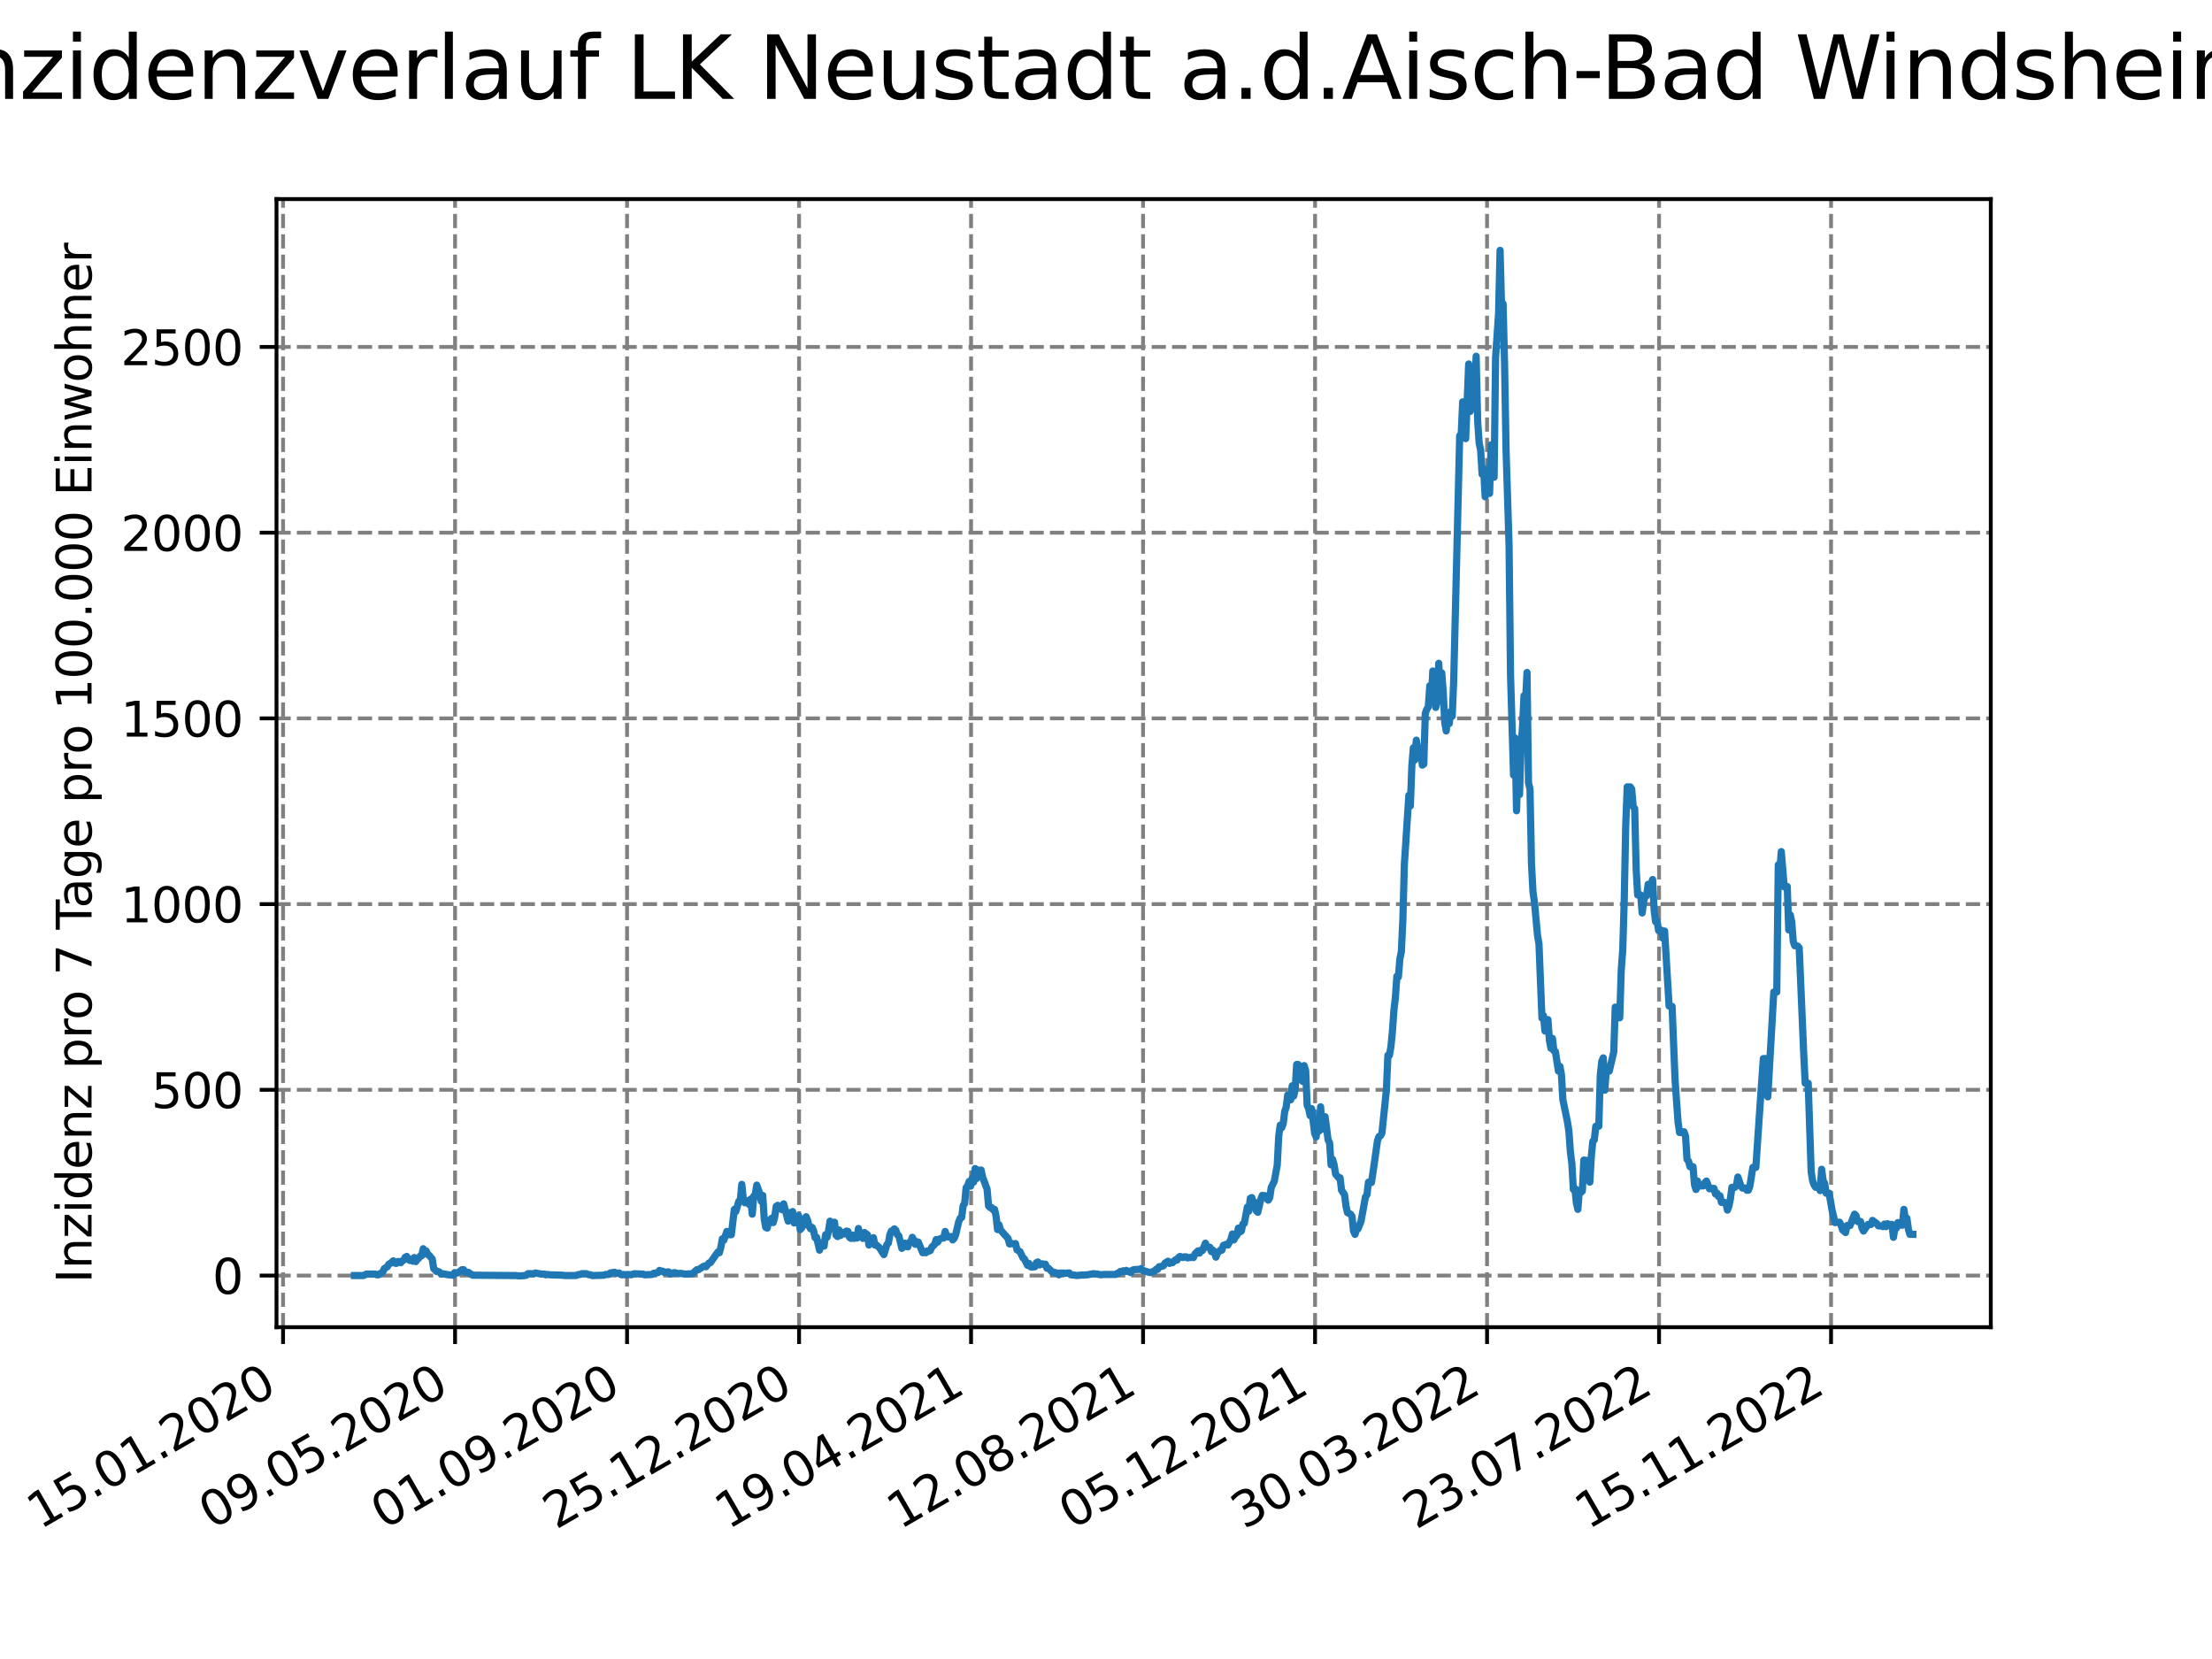 <?xml version="1.0" encoding="utf-8" standalone="no"?>
<!DOCTYPE svg PUBLIC "-//W3C//DTD SVG 1.1//EN"
  "http://www.w3.org/Graphics/SVG/1.1/DTD/svg11.dtd">
<svg xmlns:xlink="http://www.w3.org/1999/xlink" width="460.8pt" height="345.6pt" viewBox="0 0 460.8 345.6" xmlns="http://www.w3.org/2000/svg" version="1.1">
 <defs>
  <style type="text/css">*{stroke-linejoin: round; stroke-linecap: butt}</style>
 </defs>
 <g id="figure_1">
  <g id="patch_1">
   <path d="M 0 345.6 
L 460.8 345.6 
L 460.8 0 
L 0 0 
z
" style="fill: #ffffff"/>
  </g>
  <g id="axes_1">
   <g id="patch_2">
    <path d="M 57.6 276.48 
L 414.72 276.48 
L 414.72 41.472 
L 57.6 41.472 
z
" style="fill: #ffffff"/>
   </g>
   <g id="matplotlib.axis_1">
    <g id="xtick_1">
     <g id="line2d_1">
      <path d="M 58.968 276.48 
L 58.968 41.472 
" clip-path="url(#p2ddaad360a)" style="fill: none; stroke-dasharray: 2.96,1.28; stroke-dashoffset: 0; stroke: #808080; stroke-width: 0.8"/>
     </g>
     <g id="line2d_2">
      <defs>
       <path id="m6d91e52dfb" d="M 0 0 
L 0 3.5 
" style="stroke: #000000; stroke-width: 0.8"/>
      </defs>
      <g>
       <use xlink:href="#m6d91e52dfb" x="58.968" y="276.48" style="stroke: #000000; stroke-width: 0.8"/>
      </g>
     </g>
     <g id="text_1">
      <!-- 15.01.2020 -->
      <g transform="translate(8.343 318.689) rotate(-30) scale(0.1 -0.1)">
       <defs>
        <path id="DejaVuSans-31" d="M 794 531 
L 1825 531 
L 1825 4091 
L 703 3866 
L 703 4441 
L 1819 4666 
L 2450 4666 
L 2450 531 
L 3481 531 
L 3481 0 
L 794 0 
L 794 531 
z
" transform="scale(0.016)"/>
        <path id="DejaVuSans-35" d="M 691 4666 
L 3169 4666 
L 3169 4134 
L 1269 4134 
L 1269 2991 
Q 1406 3038 1543 3061 
Q 1681 3084 1819 3084 
Q 2600 3084 3056 2656 
Q 3513 2228 3513 1497 
Q 3513 744 3044 326 
Q 2575 -91 1722 -91 
Q 1428 -91 1123 -41 
Q 819 9 494 109 
L 494 744 
Q 775 591 1075 516 
Q 1375 441 1709 441 
Q 2250 441 2565 725 
Q 2881 1009 2881 1497 
Q 2881 1984 2565 2268 
Q 2250 2553 1709 2553 
Q 1456 2553 1204 2497 
Q 953 2441 691 2322 
L 691 4666 
z
" transform="scale(0.016)"/>
        <path id="DejaVuSans-2e" d="M 684 794 
L 1344 794 
L 1344 0 
L 684 0 
L 684 794 
z
" transform="scale(0.016)"/>
        <path id="DejaVuSans-30" d="M 2034 4250 
Q 1547 4250 1301 3770 
Q 1056 3291 1056 2328 
Q 1056 1369 1301 889 
Q 1547 409 2034 409 
Q 2525 409 2770 889 
Q 3016 1369 3016 2328 
Q 3016 3291 2770 3770 
Q 2525 4250 2034 4250 
z
M 2034 4750 
Q 2819 4750 3233 4129 
Q 3647 3509 3647 2328 
Q 3647 1150 3233 529 
Q 2819 -91 2034 -91 
Q 1250 -91 836 529 
Q 422 1150 422 2328 
Q 422 3509 836 4129 
Q 1250 4750 2034 4750 
z
" transform="scale(0.016)"/>
        <path id="DejaVuSans-32" d="M 1228 531 
L 3431 531 
L 3431 0 
L 469 0 
L 469 531 
Q 828 903 1448 1529 
Q 2069 2156 2228 2338 
Q 2531 2678 2651 2914 
Q 2772 3150 2772 3378 
Q 2772 3750 2511 3984 
Q 2250 4219 1831 4219 
Q 1534 4219 1204 4116 
Q 875 4013 500 3803 
L 500 4441 
Q 881 4594 1212 4672 
Q 1544 4750 1819 4750 
Q 2544 4750 2975 4387 
Q 3406 4025 3406 3419 
Q 3406 3131 3298 2873 
Q 3191 2616 2906 2266 
Q 2828 2175 2409 1742 
Q 1991 1309 1228 531 
z
" transform="scale(0.016)"/>
       </defs>
       <use xlink:href="#DejaVuSans-31"/>
       <use xlink:href="#DejaVuSans-35" x="63.623"/>
       <use xlink:href="#DejaVuSans-2e" x="127.246"/>
       <use xlink:href="#DejaVuSans-30" x="159.033"/>
       <use xlink:href="#DejaVuSans-31" x="222.656"/>
       <use xlink:href="#DejaVuSans-2e" x="286.279"/>
       <use xlink:href="#DejaVuSans-32" x="318.066"/>
       <use xlink:href="#DejaVuSans-30" x="381.689"/>
       <use xlink:href="#DejaVuSans-32" x="445.312"/>
       <use xlink:href="#DejaVuSans-30" x="508.936"/>
      </g>
     </g>
    </g>
    <g id="xtick_2">
     <g id="line2d_3">
      <path d="M 94.799 276.48 
L 94.799 41.472 
" clip-path="url(#p2ddaad360a)" style="fill: none; stroke-dasharray: 2.96,1.28; stroke-dashoffset: 0; stroke: #808080; stroke-width: 0.8"/>
     </g>
     <g id="line2d_4">
      <g>
       <use xlink:href="#m6d91e52dfb" x="94.799" y="276.48" style="stroke: #000000; stroke-width: 0.8"/>
      </g>
     </g>
     <g id="text_2">
      <!-- 09.05.2020 -->
      <g transform="translate(44.173 318.689) rotate(-30) scale(0.1 -0.1)">
       <defs>
        <path id="DejaVuSans-39" d="M 703 97 
L 703 672 
Q 941 559 1184 500 
Q 1428 441 1663 441 
Q 2288 441 2617 861 
Q 2947 1281 2994 2138 
Q 2813 1869 2534 1725 
Q 2256 1581 1919 1581 
Q 1219 1581 811 2004 
Q 403 2428 403 3163 
Q 403 3881 828 4315 
Q 1253 4750 1959 4750 
Q 2769 4750 3195 4129 
Q 3622 3509 3622 2328 
Q 3622 1225 3098 567 
Q 2575 -91 1691 -91 
Q 1453 -91 1209 -44 
Q 966 3 703 97 
z
M 1959 2075 
Q 2384 2075 2632 2365 
Q 2881 2656 2881 3163 
Q 2881 3666 2632 3958 
Q 2384 4250 1959 4250 
Q 1534 4250 1286 3958 
Q 1038 3666 1038 3163 
Q 1038 2656 1286 2365 
Q 1534 2075 1959 2075 
z
" transform="scale(0.016)"/>
       </defs>
       <use xlink:href="#DejaVuSans-30"/>
       <use xlink:href="#DejaVuSans-39" x="63.623"/>
       <use xlink:href="#DejaVuSans-2e" x="127.246"/>
       <use xlink:href="#DejaVuSans-30" x="159.033"/>
       <use xlink:href="#DejaVuSans-35" x="222.656"/>
       <use xlink:href="#DejaVuSans-2e" x="286.279"/>
       <use xlink:href="#DejaVuSans-32" x="318.066"/>
       <use xlink:href="#DejaVuSans-30" x="381.689"/>
       <use xlink:href="#DejaVuSans-32" x="445.312"/>
       <use xlink:href="#DejaVuSans-30" x="508.936"/>
      </g>
     </g>
    </g>
    <g id="xtick_3">
     <g id="line2d_5">
      <path d="M 130.629 276.48 
L 130.629 41.472 
" clip-path="url(#p2ddaad360a)" style="fill: none; stroke-dasharray: 2.96,1.28; stroke-dashoffset: 0; stroke: #808080; stroke-width: 0.8"/>
     </g>
     <g id="line2d_6">
      <g>
       <use xlink:href="#m6d91e52dfb" x="130.629" y="276.48" style="stroke: #000000; stroke-width: 0.8"/>
      </g>
     </g>
     <g id="text_3">
      <!-- 01.09.2020 -->
      <g transform="translate(80.004 318.689) rotate(-30) scale(0.1 -0.1)">
       <use xlink:href="#DejaVuSans-30"/>
       <use xlink:href="#DejaVuSans-31" x="63.623"/>
       <use xlink:href="#DejaVuSans-2e" x="127.246"/>
       <use xlink:href="#DejaVuSans-30" x="159.033"/>
       <use xlink:href="#DejaVuSans-39" x="222.656"/>
       <use xlink:href="#DejaVuSans-2e" x="286.279"/>
       <use xlink:href="#DejaVuSans-32" x="318.066"/>
       <use xlink:href="#DejaVuSans-30" x="381.689"/>
       <use xlink:href="#DejaVuSans-32" x="445.312"/>
       <use xlink:href="#DejaVuSans-30" x="508.936"/>
      </g>
     </g>
    </g>
    <g id="xtick_4">
     <g id="line2d_7">
      <path d="M 166.459 276.48 
L 166.459 41.472 
" clip-path="url(#p2ddaad360a)" style="fill: none; stroke-dasharray: 2.96,1.28; stroke-dashoffset: 0; stroke: #808080; stroke-width: 0.8"/>
     </g>
     <g id="line2d_8">
      <g>
       <use xlink:href="#m6d91e52dfb" x="166.459" y="276.48" style="stroke: #000000; stroke-width: 0.8"/>
      </g>
     </g>
     <g id="text_4">
      <!-- 25.12.2020 -->
      <g transform="translate(115.834 318.689) rotate(-30) scale(0.1 -0.1)">
       <use xlink:href="#DejaVuSans-32"/>
       <use xlink:href="#DejaVuSans-35" x="63.623"/>
       <use xlink:href="#DejaVuSans-2e" x="127.246"/>
       <use xlink:href="#DejaVuSans-31" x="159.033"/>
       <use xlink:href="#DejaVuSans-32" x="222.656"/>
       <use xlink:href="#DejaVuSans-2e" x="286.279"/>
       <use xlink:href="#DejaVuSans-32" x="318.066"/>
       <use xlink:href="#DejaVuSans-30" x="381.689"/>
       <use xlink:href="#DejaVuSans-32" x="445.312"/>
       <use xlink:href="#DejaVuSans-30" x="508.936"/>
      </g>
     </g>
    </g>
    <g id="xtick_5">
     <g id="line2d_9">
      <path d="M 202.29 276.48 
L 202.29 41.472 
" clip-path="url(#p2ddaad360a)" style="fill: none; stroke-dasharray: 2.96,1.28; stroke-dashoffset: 0; stroke: #808080; stroke-width: 0.8"/>
     </g>
     <g id="line2d_10">
      <g>
       <use xlink:href="#m6d91e52dfb" x="202.29" y="276.48" style="stroke: #000000; stroke-width: 0.8"/>
      </g>
     </g>
     <g id="text_5">
      <!-- 19.04.2021 -->
      <g transform="translate(151.665 318.689) rotate(-30) scale(0.1 -0.1)">
       <defs>
        <path id="DejaVuSans-34" d="M 2419 4116 
L 825 1625 
L 2419 1625 
L 2419 4116 
z
M 2253 4666 
L 3047 4666 
L 3047 1625 
L 3713 1625 
L 3713 1100 
L 3047 1100 
L 3047 0 
L 2419 0 
L 2419 1100 
L 313 1100 
L 313 1709 
L 2253 4666 
z
" transform="scale(0.016)"/>
       </defs>
       <use xlink:href="#DejaVuSans-31"/>
       <use xlink:href="#DejaVuSans-39" x="63.623"/>
       <use xlink:href="#DejaVuSans-2e" x="127.246"/>
       <use xlink:href="#DejaVuSans-30" x="159.033"/>
       <use xlink:href="#DejaVuSans-34" x="222.656"/>
       <use xlink:href="#DejaVuSans-2e" x="286.279"/>
       <use xlink:href="#DejaVuSans-32" x="318.066"/>
       <use xlink:href="#DejaVuSans-30" x="381.689"/>
       <use xlink:href="#DejaVuSans-32" x="445.312"/>
       <use xlink:href="#DejaVuSans-31" x="508.936"/>
      </g>
     </g>
    </g>
    <g id="xtick_6">
     <g id="line2d_11">
      <path d="M 238.12 276.48 
L 238.12 41.472 
" clip-path="url(#p2ddaad360a)" style="fill: none; stroke-dasharray: 2.96,1.28; stroke-dashoffset: 0; stroke: #808080; stroke-width: 0.8"/>
     </g>
     <g id="line2d_12">
      <g>
       <use xlink:href="#m6d91e52dfb" x="238.12" y="276.48" style="stroke: #000000; stroke-width: 0.8"/>
      </g>
     </g>
     <g id="text_6">
      <!-- 12.08.2021 -->
      <g transform="translate(187.495 318.689) rotate(-30) scale(0.1 -0.1)">
       <defs>
        <path id="DejaVuSans-38" d="M 2034 2216 
Q 1584 2216 1326 1975 
Q 1069 1734 1069 1313 
Q 1069 891 1326 650 
Q 1584 409 2034 409 
Q 2484 409 2743 651 
Q 3003 894 3003 1313 
Q 3003 1734 2745 1975 
Q 2488 2216 2034 2216 
z
M 1403 2484 
Q 997 2584 770 2862 
Q 544 3141 544 3541 
Q 544 4100 942 4425 
Q 1341 4750 2034 4750 
Q 2731 4750 3128 4425 
Q 3525 4100 3525 3541 
Q 3525 3141 3298 2862 
Q 3072 2584 2669 2484 
Q 3125 2378 3379 2068 
Q 3634 1759 3634 1313 
Q 3634 634 3220 271 
Q 2806 -91 2034 -91 
Q 1263 -91 848 271 
Q 434 634 434 1313 
Q 434 1759 690 2068 
Q 947 2378 1403 2484 
z
M 1172 3481 
Q 1172 3119 1398 2916 
Q 1625 2713 2034 2713 
Q 2441 2713 2670 2916 
Q 2900 3119 2900 3481 
Q 2900 3844 2670 4047 
Q 2441 4250 2034 4250 
Q 1625 4250 1398 4047 
Q 1172 3844 1172 3481 
z
" transform="scale(0.016)"/>
       </defs>
       <use xlink:href="#DejaVuSans-31"/>
       <use xlink:href="#DejaVuSans-32" x="63.623"/>
       <use xlink:href="#DejaVuSans-2e" x="127.246"/>
       <use xlink:href="#DejaVuSans-30" x="159.033"/>
       <use xlink:href="#DejaVuSans-38" x="222.656"/>
       <use xlink:href="#DejaVuSans-2e" x="286.279"/>
       <use xlink:href="#DejaVuSans-32" x="318.066"/>
       <use xlink:href="#DejaVuSans-30" x="381.689"/>
       <use xlink:href="#DejaVuSans-32" x="445.312"/>
       <use xlink:href="#DejaVuSans-31" x="508.936"/>
      </g>
     </g>
    </g>
    <g id="xtick_7">
     <g id="line2d_13">
      <path d="M 273.951 276.48 
L 273.951 41.472 
" clip-path="url(#p2ddaad360a)" style="fill: none; stroke-dasharray: 2.96,1.28; stroke-dashoffset: 0; stroke: #808080; stroke-width: 0.8"/>
     </g>
     <g id="line2d_14">
      <g>
       <use xlink:href="#m6d91e52dfb" x="273.951" y="276.48" style="stroke: #000000; stroke-width: 0.8"/>
      </g>
     </g>
     <g id="text_7">
      <!-- 05.12.2021 -->
      <g transform="translate(223.325 318.689) rotate(-30) scale(0.1 -0.1)">
       <use xlink:href="#DejaVuSans-30"/>
       <use xlink:href="#DejaVuSans-35" x="63.623"/>
       <use xlink:href="#DejaVuSans-2e" x="127.246"/>
       <use xlink:href="#DejaVuSans-31" x="159.033"/>
       <use xlink:href="#DejaVuSans-32" x="222.656"/>
       <use xlink:href="#DejaVuSans-2e" x="286.279"/>
       <use xlink:href="#DejaVuSans-32" x="318.066"/>
       <use xlink:href="#DejaVuSans-30" x="381.689"/>
       <use xlink:href="#DejaVuSans-32" x="445.312"/>
       <use xlink:href="#DejaVuSans-31" x="508.936"/>
      </g>
     </g>
    </g>
    <g id="xtick_8">
     <g id="line2d_15">
      <path d="M 309.781 276.48 
L 309.781 41.472 
" clip-path="url(#p2ddaad360a)" style="fill: none; stroke-dasharray: 2.96,1.28; stroke-dashoffset: 0; stroke: #808080; stroke-width: 0.8"/>
     </g>
     <g id="line2d_16">
      <g>
       <use xlink:href="#m6d91e52dfb" x="309.781" y="276.48" style="stroke: #000000; stroke-width: 0.8"/>
      </g>
     </g>
     <g id="text_8">
      <!-- 30.03.2022 -->
      <g transform="translate(259.156 318.689) rotate(-30) scale(0.1 -0.1)">
       <defs>
        <path id="DejaVuSans-33" d="M 2597 2516 
Q 3050 2419 3304 2112 
Q 3559 1806 3559 1356 
Q 3559 666 3084 287 
Q 2609 -91 1734 -91 
Q 1441 -91 1130 -33 
Q 819 25 488 141 
L 488 750 
Q 750 597 1062 519 
Q 1375 441 1716 441 
Q 2309 441 2620 675 
Q 2931 909 2931 1356 
Q 2931 1769 2642 2001 
Q 2353 2234 1838 2234 
L 1294 2234 
L 1294 2753 
L 1863 2753 
Q 2328 2753 2575 2939 
Q 2822 3125 2822 3475 
Q 2822 3834 2567 4026 
Q 2313 4219 1838 4219 
Q 1578 4219 1281 4162 
Q 984 4106 628 3988 
L 628 4550 
Q 988 4650 1302 4700 
Q 1616 4750 1894 4750 
Q 2613 4750 3031 4423 
Q 3450 4097 3450 3541 
Q 3450 3153 3228 2886 
Q 3006 2619 2597 2516 
z
" transform="scale(0.016)"/>
       </defs>
       <use xlink:href="#DejaVuSans-33"/>
       <use xlink:href="#DejaVuSans-30" x="63.623"/>
       <use xlink:href="#DejaVuSans-2e" x="127.246"/>
       <use xlink:href="#DejaVuSans-30" x="159.033"/>
       <use xlink:href="#DejaVuSans-33" x="222.656"/>
       <use xlink:href="#DejaVuSans-2e" x="286.279"/>
       <use xlink:href="#DejaVuSans-32" x="318.066"/>
       <use xlink:href="#DejaVuSans-30" x="381.689"/>
       <use xlink:href="#DejaVuSans-32" x="445.312"/>
       <use xlink:href="#DejaVuSans-32" x="508.936"/>
      </g>
     </g>
    </g>
    <g id="xtick_9">
     <g id="line2d_17">
      <path d="M 345.611 276.48 
L 345.611 41.472 
" clip-path="url(#p2ddaad360a)" style="fill: none; stroke-dasharray: 2.96,1.28; stroke-dashoffset: 0; stroke: #808080; stroke-width: 0.8"/>
     </g>
     <g id="line2d_18">
      <g>
       <use xlink:href="#m6d91e52dfb" x="345.611" y="276.48" style="stroke: #000000; stroke-width: 0.8"/>
      </g>
     </g>
     <g id="text_9">
      <!-- 23.07.2022 -->
      <g transform="translate(294.986 318.689) rotate(-30) scale(0.1 -0.1)">
       <defs>
        <path id="DejaVuSans-37" d="M 525 4666 
L 3525 4666 
L 3525 4397 
L 1831 0 
L 1172 0 
L 2766 4134 
L 525 4134 
L 525 4666 
z
" transform="scale(0.016)"/>
       </defs>
       <use xlink:href="#DejaVuSans-32"/>
       <use xlink:href="#DejaVuSans-33" x="63.623"/>
       <use xlink:href="#DejaVuSans-2e" x="127.246"/>
       <use xlink:href="#DejaVuSans-30" x="159.033"/>
       <use xlink:href="#DejaVuSans-37" x="222.656"/>
       <use xlink:href="#DejaVuSans-2e" x="286.279"/>
       <use xlink:href="#DejaVuSans-32" x="318.066"/>
       <use xlink:href="#DejaVuSans-30" x="381.689"/>
       <use xlink:href="#DejaVuSans-32" x="445.312"/>
       <use xlink:href="#DejaVuSans-32" x="508.936"/>
      </g>
     </g>
    </g>
    <g id="xtick_10">
     <g id="line2d_19">
      <path d="M 381.442 276.48 
L 381.442 41.472 
" clip-path="url(#p2ddaad360a)" style="fill: none; stroke-dasharray: 2.96,1.28; stroke-dashoffset: 0; stroke: #808080; stroke-width: 0.8"/>
     </g>
     <g id="line2d_20">
      <g>
       <use xlink:href="#m6d91e52dfb" x="381.442" y="276.48" style="stroke: #000000; stroke-width: 0.8"/>
      </g>
     </g>
     <g id="text_10">
      <!-- 15.11.2022 -->
      <g transform="translate(330.817 318.689) rotate(-30) scale(0.1 -0.1)">
       <use xlink:href="#DejaVuSans-31"/>
       <use xlink:href="#DejaVuSans-35" x="63.623"/>
       <use xlink:href="#DejaVuSans-2e" x="127.246"/>
       <use xlink:href="#DejaVuSans-31" x="159.033"/>
       <use xlink:href="#DejaVuSans-31" x="222.656"/>
       <use xlink:href="#DejaVuSans-2e" x="286.279"/>
       <use xlink:href="#DejaVuSans-32" x="318.066"/>
       <use xlink:href="#DejaVuSans-30" x="381.689"/>
       <use xlink:href="#DejaVuSans-32" x="445.312"/>
       <use xlink:href="#DejaVuSans-32" x="508.936"/>
      </g>
     </g>
    </g>
   </g>
   <g id="matplotlib.axis_2">
    <g id="ytick_1">
     <g id="line2d_21">
      <path d="M 57.6 265.721 
L 414.72 265.721 
" clip-path="url(#p2ddaad360a)" style="fill: none; stroke-dasharray: 2.96,1.28; stroke-dashoffset: 0; stroke: #808080; stroke-width: 0.8"/>
     </g>
     <g id="line2d_22">
      <defs>
       <path id="m0a85ec6fc7" d="M 0 0 
L -3.5 0 
" style="stroke: #000000; stroke-width: 0.8"/>
      </defs>
      <g>
       <use xlink:href="#m0a85ec6fc7" x="57.6" y="265.721" style="stroke: #000000; stroke-width: 0.8"/>
      </g>
     </g>
     <g id="text_11">
      <!-- 0 -->
      <g transform="translate(44.237 269.52) scale(0.1 -0.1)">
       <use xlink:href="#DejaVuSans-30"/>
      </g>
     </g>
    </g>
    <g id="ytick_2">
     <g id="line2d_23">
      <path d="M 57.6 227.032 
L 414.72 227.032 
" clip-path="url(#p2ddaad360a)" style="fill: none; stroke-dasharray: 2.96,1.28; stroke-dashoffset: 0; stroke: #808080; stroke-width: 0.8"/>
     </g>
     <g id="line2d_24">
      <g>
       <use xlink:href="#m0a85ec6fc7" x="57.6" y="227.032" style="stroke: #000000; stroke-width: 0.8"/>
      </g>
     </g>
     <g id="text_12">
      <!-- 500 -->
      <g transform="translate(31.512 230.831) scale(0.1 -0.1)">
       <use xlink:href="#DejaVuSans-35"/>
       <use xlink:href="#DejaVuSans-30" x="63.623"/>
       <use xlink:href="#DejaVuSans-30" x="127.246"/>
      </g>
     </g>
    </g>
    <g id="ytick_3">
     <g id="line2d_25">
      <path d="M 57.6 188.342 
L 414.72 188.342 
" clip-path="url(#p2ddaad360a)" style="fill: none; stroke-dasharray: 2.96,1.28; stroke-dashoffset: 0; stroke: #808080; stroke-width: 0.8"/>
     </g>
     <g id="line2d_26">
      <g>
       <use xlink:href="#m0a85ec6fc7" x="57.6" y="188.342" style="stroke: #000000; stroke-width: 0.8"/>
      </g>
     </g>
     <g id="text_13">
      <!-- 1000 -->
      <g transform="translate(25.15 192.141) scale(0.1 -0.1)">
       <use xlink:href="#DejaVuSans-31"/>
       <use xlink:href="#DejaVuSans-30" x="63.623"/>
       <use xlink:href="#DejaVuSans-30" x="127.246"/>
       <use xlink:href="#DejaVuSans-30" x="190.869"/>
      </g>
     </g>
    </g>
    <g id="ytick_4">
     <g id="line2d_27">
      <path d="M 57.6 149.653 
L 414.72 149.653 
" clip-path="url(#p2ddaad360a)" style="fill: none; stroke-dasharray: 2.96,1.28; stroke-dashoffset: 0; stroke: #808080; stroke-width: 0.8"/>
     </g>
     <g id="line2d_28">
      <g>
       <use xlink:href="#m0a85ec6fc7" x="57.6" y="149.653" style="stroke: #000000; stroke-width: 0.8"/>
      </g>
     </g>
     <g id="text_14">
      <!-- 1500 -->
      <g transform="translate(25.15 153.452) scale(0.1 -0.1)">
       <use xlink:href="#DejaVuSans-31"/>
       <use xlink:href="#DejaVuSans-35" x="63.623"/>
       <use xlink:href="#DejaVuSans-30" x="127.246"/>
       <use xlink:href="#DejaVuSans-30" x="190.869"/>
      </g>
     </g>
    </g>
    <g id="ytick_5">
     <g id="line2d_29">
      <path d="M 57.6 110.963 
L 414.72 110.963 
" clip-path="url(#p2ddaad360a)" style="fill: none; stroke-dasharray: 2.96,1.28; stroke-dashoffset: 0; stroke: #808080; stroke-width: 0.8"/>
     </g>
     <g id="line2d_30">
      <g>
       <use xlink:href="#m0a85ec6fc7" x="57.6" y="110.963" style="stroke: #000000; stroke-width: 0.8"/>
      </g>
     </g>
     <g id="text_15">
      <!-- 2000 -->
      <g transform="translate(25.15 114.762) scale(0.1 -0.1)">
       <use xlink:href="#DejaVuSans-32"/>
       <use xlink:href="#DejaVuSans-30" x="63.623"/>
       <use xlink:href="#DejaVuSans-30" x="127.246"/>
       <use xlink:href="#DejaVuSans-30" x="190.869"/>
      </g>
     </g>
    </g>
    <g id="ytick_6">
     <g id="line2d_31">
      <path d="M 57.6 72.274 
L 414.72 72.274 
" clip-path="url(#p2ddaad360a)" style="fill: none; stroke-dasharray: 2.96,1.28; stroke-dashoffset: 0; stroke: #808080; stroke-width: 0.8"/>
     </g>
     <g id="line2d_32">
      <g>
       <use xlink:href="#m0a85ec6fc7" x="57.6" y="72.274" style="stroke: #000000; stroke-width: 0.8"/>
      </g>
     </g>
     <g id="text_16">
      <!-- 2500 -->
      <g transform="translate(25.15 76.073) scale(0.1 -0.1)">
       <use xlink:href="#DejaVuSans-32"/>
       <use xlink:href="#DejaVuSans-35" x="63.623"/>
       <use xlink:href="#DejaVuSans-30" x="127.246"/>
       <use xlink:href="#DejaVuSans-30" x="190.869"/>
      </g>
     </g>
    </g>
    <g id="text_17">
     <!-- Inzidenz pro 7 Tage pro 100.000 Einwohner -->
     <g transform="translate(19.07 267.301) rotate(-90) scale(0.1 -0.1)">
      <defs>
       <path id="DejaVuSans-49" d="M 628 4666 
L 1259 4666 
L 1259 0 
L 628 0 
L 628 4666 
z
" transform="scale(0.016)"/>
       <path id="DejaVuSans-6e" d="M 3513 2113 
L 3513 0 
L 2938 0 
L 2938 2094 
Q 2938 2591 2744 2837 
Q 2550 3084 2163 3084 
Q 1697 3084 1428 2787 
Q 1159 2491 1159 1978 
L 1159 0 
L 581 0 
L 581 3500 
L 1159 3500 
L 1159 2956 
Q 1366 3272 1645 3428 
Q 1925 3584 2291 3584 
Q 2894 3584 3203 3211 
Q 3513 2838 3513 2113 
z
" transform="scale(0.016)"/>
       <path id="DejaVuSans-7a" d="M 353 3500 
L 3084 3500 
L 3084 2975 
L 922 459 
L 3084 459 
L 3084 0 
L 275 0 
L 275 525 
L 2438 3041 
L 353 3041 
L 353 3500 
z
" transform="scale(0.016)"/>
       <path id="DejaVuSans-69" d="M 603 3500 
L 1178 3500 
L 1178 0 
L 603 0 
L 603 3500 
z
M 603 4863 
L 1178 4863 
L 1178 4134 
L 603 4134 
L 603 4863 
z
" transform="scale(0.016)"/>
       <path id="DejaVuSans-64" d="M 2906 2969 
L 2906 4863 
L 3481 4863 
L 3481 0 
L 2906 0 
L 2906 525 
Q 2725 213 2448 61 
Q 2172 -91 1784 -91 
Q 1150 -91 751 415 
Q 353 922 353 1747 
Q 353 2572 751 3078 
Q 1150 3584 1784 3584 
Q 2172 3584 2448 3432 
Q 2725 3281 2906 2969 
z
M 947 1747 
Q 947 1113 1208 752 
Q 1469 391 1925 391 
Q 2381 391 2643 752 
Q 2906 1113 2906 1747 
Q 2906 2381 2643 2742 
Q 2381 3103 1925 3103 
Q 1469 3103 1208 2742 
Q 947 2381 947 1747 
z
" transform="scale(0.016)"/>
       <path id="DejaVuSans-65" d="M 3597 1894 
L 3597 1613 
L 953 1613 
Q 991 1019 1311 708 
Q 1631 397 2203 397 
Q 2534 397 2845 478 
Q 3156 559 3463 722 
L 3463 178 
Q 3153 47 2828 -22 
Q 2503 -91 2169 -91 
Q 1331 -91 842 396 
Q 353 884 353 1716 
Q 353 2575 817 3079 
Q 1281 3584 2069 3584 
Q 2775 3584 3186 3129 
Q 3597 2675 3597 1894 
z
M 3022 2063 
Q 3016 2534 2758 2815 
Q 2500 3097 2075 3097 
Q 1594 3097 1305 2825 
Q 1016 2553 972 2059 
L 3022 2063 
z
" transform="scale(0.016)"/>
       <path id="DejaVuSans-20" transform="scale(0.016)"/>
       <path id="DejaVuSans-70" d="M 1159 525 
L 1159 -1331 
L 581 -1331 
L 581 3500 
L 1159 3500 
L 1159 2969 
Q 1341 3281 1617 3432 
Q 1894 3584 2278 3584 
Q 2916 3584 3314 3078 
Q 3713 2572 3713 1747 
Q 3713 922 3314 415 
Q 2916 -91 2278 -91 
Q 1894 -91 1617 61 
Q 1341 213 1159 525 
z
M 3116 1747 
Q 3116 2381 2855 2742 
Q 2594 3103 2138 3103 
Q 1681 3103 1420 2742 
Q 1159 2381 1159 1747 
Q 1159 1113 1420 752 
Q 1681 391 2138 391 
Q 2594 391 2855 752 
Q 3116 1113 3116 1747 
z
" transform="scale(0.016)"/>
       <path id="DejaVuSans-72" d="M 2631 2963 
Q 2534 3019 2420 3045 
Q 2306 3072 2169 3072 
Q 1681 3072 1420 2755 
Q 1159 2438 1159 1844 
L 1159 0 
L 581 0 
L 581 3500 
L 1159 3500 
L 1159 2956 
Q 1341 3275 1631 3429 
Q 1922 3584 2338 3584 
Q 2397 3584 2469 3576 
Q 2541 3569 2628 3553 
L 2631 2963 
z
" transform="scale(0.016)"/>
       <path id="DejaVuSans-6f" d="M 1959 3097 
Q 1497 3097 1228 2736 
Q 959 2375 959 1747 
Q 959 1119 1226 758 
Q 1494 397 1959 397 
Q 2419 397 2687 759 
Q 2956 1122 2956 1747 
Q 2956 2369 2687 2733 
Q 2419 3097 1959 3097 
z
M 1959 3584 
Q 2709 3584 3137 3096 
Q 3566 2609 3566 1747 
Q 3566 888 3137 398 
Q 2709 -91 1959 -91 
Q 1206 -91 779 398 
Q 353 888 353 1747 
Q 353 2609 779 3096 
Q 1206 3584 1959 3584 
z
" transform="scale(0.016)"/>
       <path id="DejaVuSans-54" d="M -19 4666 
L 3928 4666 
L 3928 4134 
L 2272 4134 
L 2272 0 
L 1638 0 
L 1638 4134 
L -19 4134 
L -19 4666 
z
" transform="scale(0.016)"/>
       <path id="DejaVuSans-61" d="M 2194 1759 
Q 1497 1759 1228 1600 
Q 959 1441 959 1056 
Q 959 750 1161 570 
Q 1363 391 1709 391 
Q 2188 391 2477 730 
Q 2766 1069 2766 1631 
L 2766 1759 
L 2194 1759 
z
M 3341 1997 
L 3341 0 
L 2766 0 
L 2766 531 
Q 2569 213 2275 61 
Q 1981 -91 1556 -91 
Q 1019 -91 701 211 
Q 384 513 384 1019 
Q 384 1609 779 1909 
Q 1175 2209 1959 2209 
L 2766 2209 
L 2766 2266 
Q 2766 2663 2505 2880 
Q 2244 3097 1772 3097 
Q 1472 3097 1187 3025 
Q 903 2953 641 2809 
L 641 3341 
Q 956 3463 1253 3523 
Q 1550 3584 1831 3584 
Q 2591 3584 2966 3190 
Q 3341 2797 3341 1997 
z
" transform="scale(0.016)"/>
       <path id="DejaVuSans-67" d="M 2906 1791 
Q 2906 2416 2648 2759 
Q 2391 3103 1925 3103 
Q 1463 3103 1205 2759 
Q 947 2416 947 1791 
Q 947 1169 1205 825 
Q 1463 481 1925 481 
Q 2391 481 2648 825 
Q 2906 1169 2906 1791 
z
M 3481 434 
Q 3481 -459 3084 -895 
Q 2688 -1331 1869 -1331 
Q 1566 -1331 1297 -1286 
Q 1028 -1241 775 -1147 
L 775 -588 
Q 1028 -725 1275 -790 
Q 1522 -856 1778 -856 
Q 2344 -856 2625 -561 
Q 2906 -266 2906 331 
L 2906 616 
Q 2728 306 2450 153 
Q 2172 0 1784 0 
Q 1141 0 747 490 
Q 353 981 353 1791 
Q 353 2603 747 3093 
Q 1141 3584 1784 3584 
Q 2172 3584 2450 3431 
Q 2728 3278 2906 2969 
L 2906 3500 
L 3481 3500 
L 3481 434 
z
" transform="scale(0.016)"/>
       <path id="DejaVuSans-45" d="M 628 4666 
L 3578 4666 
L 3578 4134 
L 1259 4134 
L 1259 2753 
L 3481 2753 
L 3481 2222 
L 1259 2222 
L 1259 531 
L 3634 531 
L 3634 0 
L 628 0 
L 628 4666 
z
" transform="scale(0.016)"/>
       <path id="DejaVuSans-77" d="M 269 3500 
L 844 3500 
L 1563 769 
L 2278 3500 
L 2956 3500 
L 3675 769 
L 4391 3500 
L 4966 3500 
L 4050 0 
L 3372 0 
L 2619 2869 
L 1863 0 
L 1184 0 
L 269 3500 
z
" transform="scale(0.016)"/>
       <path id="DejaVuSans-68" d="M 3513 2113 
L 3513 0 
L 2938 0 
L 2938 2094 
Q 2938 2591 2744 2837 
Q 2550 3084 2163 3084 
Q 1697 3084 1428 2787 
Q 1159 2491 1159 1978 
L 1159 0 
L 581 0 
L 581 4863 
L 1159 4863 
L 1159 2956 
Q 1366 3272 1645 3428 
Q 1925 3584 2291 3584 
Q 2894 3584 3203 3211 
Q 3513 2838 3513 2113 
z
" transform="scale(0.016)"/>
      </defs>
      <use xlink:href="#DejaVuSans-49"/>
      <use xlink:href="#DejaVuSans-6e" x="29.492"/>
      <use xlink:href="#DejaVuSans-7a" x="92.871"/>
      <use xlink:href="#DejaVuSans-69" x="145.361"/>
      <use xlink:href="#DejaVuSans-64" x="173.145"/>
      <use xlink:href="#DejaVuSans-65" x="236.621"/>
      <use xlink:href="#DejaVuSans-6e" x="298.145"/>
      <use xlink:href="#DejaVuSans-7a" x="361.523"/>
      <use xlink:href="#DejaVuSans-20" x="414.014"/>
      <use xlink:href="#DejaVuSans-70" x="445.801"/>
      <use xlink:href="#DejaVuSans-72" x="509.277"/>
      <use xlink:href="#DejaVuSans-6f" x="548.141"/>
      <use xlink:href="#DejaVuSans-20" x="609.322"/>
      <use xlink:href="#DejaVuSans-37" x="641.109"/>
      <use xlink:href="#DejaVuSans-20" x="704.732"/>
      <use xlink:href="#DejaVuSans-54" x="736.52"/>
      <use xlink:href="#DejaVuSans-61" x="781.104"/>
      <use xlink:href="#DejaVuSans-67" x="842.383"/>
      <use xlink:href="#DejaVuSans-65" x="905.859"/>
      <use xlink:href="#DejaVuSans-20" x="967.383"/>
      <use xlink:href="#DejaVuSans-70" x="999.17"/>
      <use xlink:href="#DejaVuSans-72" x="1062.646"/>
      <use xlink:href="#DejaVuSans-6f" x="1101.51"/>
      <use xlink:href="#DejaVuSans-20" x="1162.691"/>
      <use xlink:href="#DejaVuSans-31" x="1194.479"/>
      <use xlink:href="#DejaVuSans-30" x="1258.102"/>
      <use xlink:href="#DejaVuSans-30" x="1321.725"/>
      <use xlink:href="#DejaVuSans-2e" x="1385.348"/>
      <use xlink:href="#DejaVuSans-30" x="1417.135"/>
      <use xlink:href="#DejaVuSans-30" x="1480.758"/>
      <use xlink:href="#DejaVuSans-30" x="1544.381"/>
      <use xlink:href="#DejaVuSans-20" x="1608.004"/>
      <use xlink:href="#DejaVuSans-45" x="1639.791"/>
      <use xlink:href="#DejaVuSans-69" x="1702.975"/>
      <use xlink:href="#DejaVuSans-6e" x="1730.758"/>
      <use xlink:href="#DejaVuSans-77" x="1794.137"/>
      <use xlink:href="#DejaVuSans-6f" x="1875.924"/>
      <use xlink:href="#DejaVuSans-68" x="1937.105"/>
      <use xlink:href="#DejaVuSans-6e" x="2000.484"/>
      <use xlink:href="#DejaVuSans-65" x="2063.863"/>
      <use xlink:href="#DejaVuSans-72" x="2125.387"/>
     </g>
    </g>
   </g>
   <g id="line2d_33">
    <path d="M 73.833 265.721 
L 75.702 265.721 
L 76.325 265.415 
L 78.195 265.415 
L 78.506 265.568 
L 78.818 265.568 
L 79.753 264.955 
L 80.064 264.266 
L 80.687 263.883 
L 80.999 263.347 
L 81.31 263.193 
L 81.934 262.657 
L 82.245 263.117 
L 82.557 263.193 
L 82.868 262.81 
L 83.18 262.81 
L 83.491 263.04 
L 83.803 262.657 
L 84.114 262.504 
L 84.426 261.891 
L 84.738 261.738 
L 85.049 262.274 
L 85.361 262.581 
L 85.672 262.351 
L 85.984 262.734 
L 86.295 261.968 
L 86.607 262.81 
L 86.919 262.351 
L 87.23 262.121 
L 87.542 261.661 
L 87.853 261.585 
L 88.165 260.129 
L 88.476 260.819 
L 88.788 260.589 
L 89.1 261.355 
L 89.411 261.508 
L 90.034 262.274 
L 90.346 264.266 
L 90.969 264.879 
L 91.281 264.879 
L 91.592 265.032 
L 91.904 265.415 
L 92.215 265.338 
L 93.462 265.568 
L 94.396 265.645 
L 94.708 265.108 
L 95.331 265.185 
L 96.266 264.496 
L 96.577 264.496 
L 96.889 265.032 
L 97.512 265.032 
L 98.447 265.645 
L 107.482 265.721 
L 108.105 265.798 
L 109.352 265.721 
L 109.663 265.645 
L 109.975 265.338 
L 111.221 265.338 
L 111.533 265.185 
L 112.779 265.415 
L 113.402 265.415 
L 113.714 265.568 
L 114.025 265.491 
L 114.648 265.568 
L 117.141 265.645 
L 117.764 265.721 
L 119.945 265.721 
L 120.568 265.491 
L 120.88 265.491 
L 121.191 265.338 
L 122.126 265.338 
L 122.749 265.568 
L 123.061 265.568 
L 123.372 265.721 
L 125.865 265.645 
L 126.176 265.491 
L 126.799 265.491 
L 127.111 265.185 
L 128.046 265.032 
L 128.357 265.262 
L 128.98 265.185 
L 129.292 265.491 
L 129.604 265.568 
L 129.915 265.491 
L 130.227 265.568 
L 130.85 265.491 
L 131.473 265.568 
L 132.096 265.338 
L 133.965 265.415 
L 134.277 265.568 
L 135.835 265.491 
L 136.146 265.262 
L 137.081 265.108 
L 137.393 264.649 
L 137.704 264.802 
L 138.016 264.802 
L 138.327 265.032 
L 139.262 264.955 
L 139.574 265.415 
L 140.197 265.185 
L 140.508 265.108 
L 141.443 265.338 
L 141.755 265.262 
L 142.689 265.415 
L 144.247 265.338 
L 145.182 264.496 
L 145.494 264.496 
L 146.428 263.883 
L 146.74 263.73 
L 147.051 263.883 
L 147.674 263.117 
L 147.986 263.04 
L 149.544 260.819 
L 149.855 260.972 
L 150.167 259.823 
L 150.479 258.061 
L 150.79 258.367 
L 151.413 256.529 
L 151.725 257.218 
L 152.348 257.218 
L 152.971 251.933 
L 153.283 252.392 
L 153.906 250.248 
L 154.217 250.018 
L 154.529 246.724 
L 154.841 249.788 
L 155.152 250.554 
L 155.464 250.094 
L 155.775 250.631 
L 156.087 250.937 
L 156.398 249.788 
L 156.71 252.929 
L 157.022 249.175 
L 157.333 248.869 
L 157.645 246.877 
L 158.268 248.639 
L 158.579 250.248 
L 158.891 249.022 
L 159.203 253.924 
L 159.514 255.686 
L 159.826 255.84 
L 160.137 254.461 
L 160.76 253.771 
L 161.072 254.69 
L 161.384 253.541 
L 161.695 251.32 
L 162.007 251.09 
L 162.63 251.856 
L 162.941 252.009 
L 163.253 250.784 
L 164.188 254.384 
L 164.499 252.622 
L 164.811 252.699 
L 165.122 252.392 
L 165.434 254.767 
L 165.745 254.461 
L 166.369 253.235 
L 166.68 256.146 
L 166.992 255.84 
L 167.303 255.227 
L 167.615 254.001 
L 167.926 253.465 
L 168.238 254.231 
L 168.55 255.457 
L 168.861 255.993 
L 169.173 255.686 
L 169.484 256.376 
L 169.796 257.831 
L 170.107 257.755 
L 170.731 260.436 
L 171.042 258.904 
L 171.354 259.363 
L 171.665 259.593 
L 171.977 257.218 
L 172.288 257.755 
L 172.6 256.376 
L 172.912 254.384 
L 173.223 255.686 
L 173.846 254.614 
L 174.158 257.295 
L 174.469 257.601 
L 174.781 256.223 
L 175.093 257.372 
L 175.404 256.912 
L 175.716 256.759 
L 176.027 257.065 
L 176.339 256.452 
L 176.65 256.529 
L 176.962 257.755 
L 177.274 257.984 
L 177.585 257.295 
L 177.897 257.984 
L 178.208 257.601 
L 178.52 257.908 
L 178.831 255.916 
L 179.143 257.372 
L 179.455 257.218 
L 179.766 257.984 
L 180.078 256.759 
L 180.701 257.218 
L 181.012 259.363 
L 181.324 258.214 
L 181.635 258.521 
L 181.947 257.831 
L 182.259 259.363 
L 182.57 259.363 
L 183.193 259.899 
L 184.128 261.355 
L 184.751 259.287 
L 185.063 258.98 
L 185.374 257.218 
L 185.686 256.452 
L 185.997 256.299 
L 186.309 255.993 
L 186.621 256.299 
L 186.932 257.218 
L 187.244 257.448 
L 187.867 260.053 
L 188.178 259.746 
L 188.49 258.98 
L 188.802 259.67 
L 189.113 259.746 
L 189.425 258.827 
L 189.736 258.674 
L 190.048 257.755 
L 190.359 258.291 
L 190.671 259.21 
L 190.983 258.674 
L 191.294 258.75 
L 192.229 260.972 
L 192.54 260.895 
L 192.852 260.972 
L 193.164 260.589 
L 193.475 260.665 
L 193.787 260.512 
L 194.098 259.823 
L 194.721 259.21 
L 195.033 258.214 
L 195.345 258.75 
L 195.656 258.138 
L 196.279 257.908 
L 196.591 257.908 
L 196.902 256.529 
L 197.214 257.525 
L 197.525 257.678 
L 198.149 257.601 
L 198.46 258.291 
L 198.772 257.984 
L 199.083 257.218 
L 199.706 254.537 
L 200.018 253.771 
L 200.33 253.618 
L 200.641 251.167 
L 200.953 250.707 
L 201.264 247.413 
L 201.576 247.03 
L 201.887 246.111 
L 202.199 247.107 
L 202.511 245.498 
L 202.822 246.264 
L 203.134 243.43 
L 203.445 245.498 
L 203.757 243.736 
L 204.068 244.119 
L 204.38 243.736 
L 204.692 245.192 
L 205.626 247.72 
L 205.938 251.243 
L 206.249 251.55 
L 206.561 251.55 
L 206.873 252.009 
L 207.184 251.933 
L 207.496 253.312 
L 207.807 256.146 
L 208.119 255.15 
L 208.43 256.223 
L 209.365 257.295 
L 209.988 257.984 
L 210.3 259.133 
L 210.923 259.057 
L 211.235 259.133 
L 211.546 259.057 
L 211.858 260.359 
L 212.481 260.742 
L 213.104 262.044 
L 213.415 262.274 
L 214.039 263.576 
L 214.35 263.193 
L 214.662 263.883 
L 214.973 263.959 
L 215.596 263.883 
L 215.908 263.04 
L 216.22 262.887 
L 216.531 263.5 
L 217.154 263.27 
L 217.466 263.423 
L 217.777 263.347 
L 218.089 264.189 
L 218.401 264.189 
L 219.024 264.802 
L 219.335 265.108 
L 219.647 265.032 
L 219.958 265.185 
L 220.27 265.185 
L 220.582 265.568 
L 220.893 265.185 
L 221.205 265.262 
L 221.516 265.185 
L 221.828 265.262 
L 222.451 265.185 
L 222.763 265.185 
L 223.074 265.568 
L 224.009 265.645 
L 224.32 265.721 
L 224.944 265.645 
L 226.501 265.568 
L 227.748 265.338 
L 228.682 265.415 
L 229.305 265.568 
L 229.929 265.491 
L 232.421 265.491 
L 232.733 265.262 
L 233.044 265.262 
L 233.356 264.879 
L 233.667 264.879 
L 233.979 264.725 
L 234.291 264.879 
L 234.602 264.649 
L 234.914 264.879 
L 235.225 264.802 
L 235.537 265.108 
L 235.848 264.649 
L 236.16 264.496 
L 237.406 264.419 
L 237.718 264.266 
L 238.029 264.649 
L 239.587 265.108 
L 240.21 264.879 
L 240.522 264.802 
L 240.834 264.419 
L 241.145 264.419 
L 241.457 263.883 
L 242.08 263.806 
L 242.391 263.653 
L 242.703 263.117 
L 243.326 262.734 
L 243.638 263.193 
L 243.949 262.964 
L 244.261 263.04 
L 244.884 262.427 
L 245.195 262.504 
L 245.507 261.968 
L 245.819 261.738 
L 246.442 261.968 
L 246.753 261.815 
L 247.065 261.815 
L 247.376 262.044 
L 248.311 261.891 
L 248.623 261.968 
L 248.934 261.202 
L 249.557 260.589 
L 249.869 261.048 
L 250.181 260.436 
L 250.492 260.512 
L 251.115 258.98 
L 251.427 259.823 
L 252.05 259.823 
L 252.362 260.742 
L 252.673 260.436 
L 252.985 260.742 
L 253.296 261.891 
L 253.608 261.048 
L 254.231 260.436 
L 254.543 260.436 
L 254.854 259.44 
L 255.477 259.21 
L 255.789 259.363 
L 256.412 258.214 
L 256.724 257.065 
L 257.035 258.291 
L 257.347 257.678 
L 257.658 257.372 
L 257.97 255.84 
L 258.281 256.682 
L 258.593 256.452 
L 258.905 254.997 
L 259.216 254.844 
L 259.839 251.473 
L 260.151 252.316 
L 260.462 249.635 
L 260.774 249.482 
L 261.085 250.477 
L 261.397 250.477 
L 261.709 252.239 
L 262.02 252.546 
L 262.643 249.865 
L 262.955 249.022 
L 263.578 249.099 
L 263.89 249.711 
L 264.201 250.018 
L 264.513 249.482 
L 264.824 247.337 
L 265.447 246.111 
L 266.071 242.741 
L 266.382 236.689 
L 266.694 234.391 
L 267.005 234.927 
L 267.317 234.084 
L 267.628 231.557 
L 267.94 230.637 
L 268.252 228.11 
L 268.563 228.11 
L 268.875 229.105 
L 269.186 226.194 
L 269.498 228.339 
L 269.809 226.96 
L 270.121 221.752 
L 270.433 221.752 
L 270.744 224.433 
L 271.056 222.288 
L 271.367 225.275 
L 271.679 221.981 
L 271.99 222.977 
L 272.302 230.254 
L 272.614 230.944 
L 272.925 232.399 
L 273.237 230.944 
L 273.86 236.076 
L 274.171 236.842 
L 274.483 234.314 
L 274.795 235.617 
L 275.106 230.561 
L 275.418 235.234 
L 275.729 235.004 
L 276.041 232.629 
L 276.664 237.455 
L 276.975 238.068 
L 277.287 242.664 
L 277.599 241.515 
L 277.91 242.587 
L 278.222 244.579 
L 278.845 245.345 
L 279.156 245.345 
L 279.468 247.949 
L 280.091 248.869 
L 280.403 251.32 
L 280.714 252.622 
L 281.337 252.929 
L 281.649 253.388 
L 281.961 256.452 
L 282.272 257.142 
L 282.584 256.146 
L 282.895 255.993 
L 283.518 254.461 
L 284.453 249.328 
L 284.765 248.869 
L 285.076 246.264 
L 285.699 246.341 
L 286.323 242.128 
L 286.946 237.685 
L 287.257 236.766 
L 287.569 236.612 
L 287.88 236.076 
L 288.815 227.037 
L 289.127 219.836 
L 289.438 219.836 
L 289.75 218.075 
L 290.061 214.934 
L 290.373 210.491 
L 290.685 207.81 
L 290.996 203.367 
L 291.308 203.52 
L 291.619 199.767 
L 291.931 198.235 
L 292.242 191.494 
L 292.554 180.08 
L 293.489 165.679 
L 293.8 167.9 
L 294.112 159.627 
L 294.423 155.797 
L 294.735 158.325 
L 295.046 154.188 
L 295.358 156.257 
L 295.67 156.716 
L 295.981 156.103 
L 296.293 159.397 
L 296.604 159.168 
L 296.916 148.596 
L 297.227 147.754 
L 297.539 147.294 
L 297.851 142.851 
L 298.162 146.145 
L 298.474 139.787 
L 298.785 140.17 
L 299.097 147.371 
L 299.408 145.992 
L 299.72 138.178 
L 300.032 145.915 
L 300.343 140.17 
L 300.655 144.153 
L 300.966 150.511 
L 301.278 152.273 
L 301.589 148.903 
L 301.901 150.741 
L 302.213 148.213 
L 302.524 149.209 
L 302.836 141.626 
L 304.082 90.762 
L 304.394 90.532 
L 304.705 83.714 
L 305.017 86.395 
L 305.328 91.375 
L 305.951 75.824 
L 306.263 85.706 
L 306.886 80.114 
L 307.198 82.029 
L 307.509 74.216 
L 307.821 87.621 
L 308.132 92.294 
L 308.444 93.749 
L 308.755 98.805 
L 309.067 97.656 
L 309.379 103.478 
L 309.69 97.809 
L 310.002 99.724 
L 310.313 102.788 
L 310.625 92.677 
L 310.936 94.362 
L 311.248 99.418 
L 311.56 74.445 
L 312.183 65.253 
L 312.494 52.154 
L 312.806 64.028 
L 313.117 63.262 
L 313.429 75.901 
L 313.741 93.826 
L 314.364 113.589 
L 314.675 140.783 
L 315.298 161.466 
L 315.61 153.729 
L 315.922 168.896 
L 316.233 159.014 
L 316.545 165.525 
L 316.856 155.567 
L 317.168 151.431 
L 317.479 144.919 
L 317.791 146.222 
L 318.103 140.094 
L 318.414 163.074 
L 318.726 164.376 
L 319.037 179.927 
L 319.349 185.825 
L 319.66 187.97 
L 320.284 194.788 
L 320.595 196.626 
L 321.218 212.1 
L 321.53 211.563 
L 321.841 214.781 
L 322.153 213.249 
L 322.465 212.406 
L 322.776 216.772 
L 323.088 218.381 
L 323.399 216.313 
L 323.711 218.917 
L 324.022 219.07 
L 324.646 223.13 
L 324.957 222.135 
L 325.269 223.82 
L 325.58 229.105 
L 326.515 233.625 
L 326.826 235.617 
L 327.138 239.906 
L 327.45 242.434 
L 327.761 247.796 
L 328.073 247.566 
L 328.384 250.554 
L 328.696 251.933 
L 329.007 247.949 
L 329.319 248.409 
L 329.631 248.103 
L 329.942 241.668 
L 330.565 241.745 
L 330.877 241.745 
L 331.188 246.264 
L 331.5 240.902 
L 331.812 237.761 
L 332.123 237.455 
L 332.435 234.621 
L 333.058 234.621 
L 333.369 223.973 
L 333.681 221.062 
L 333.993 220.373 
L 334.304 227.114 
L 334.616 223.13 
L 335.239 223.13 
L 336.174 219.147 
L 336.485 209.802 
L 336.797 212.023 
L 337.42 212.023 
L 337.731 202.141 
L 338.043 197.928 
L 338.355 187.587 
L 338.666 172.037 
L 338.978 163.917 
L 339.601 163.917 
L 339.912 164.376 
L 340.224 168.053 
L 340.536 168.436 
L 340.847 181.152 
L 341.159 186.438 
L 341.782 186.438 
L 342.093 190.191 
L 342.405 187.74 
L 342.716 186.744 
L 343.028 186.591 
L 343.34 184.216 
L 343.963 184.216 
L 344.274 183.221 
L 344.586 189.655 
L 344.897 192.03 
L 345.209 191.877 
L 345.521 193.868 
L 346.144 193.792 
L 346.455 195.477 
L 346.767 193.945 
L 347.702 209.572 
L 348.325 209.648 
L 348.948 225.045 
L 349.571 233.778 
L 349.883 235.923 
L 350.506 235.923 
L 350.817 235.77 
L 351.129 236.689 
L 351.44 241.515 
L 351.752 241.898 
L 352.064 243.047 
L 352.687 243.047 
L 352.998 246.8 
L 353.31 247.796 
L 353.621 246.034 
L 353.933 247.107 
L 354.556 247.03 
L 354.868 247.03 
L 355.179 246.341 
L 355.491 246.034 
L 356.114 247.643 
L 356.737 247.566 
L 357.049 247.566 
L 357.36 248.716 
L 357.672 248.562 
L 357.983 249.252 
L 358.295 249.099 
L 358.606 250.477 
L 359.23 250.477 
L 359.541 250.631 
L 359.853 252.086 
L 360.164 251.243 
L 360.476 249.711 
L 360.787 247.337 
L 361.411 247.337 
L 361.722 246.954 
L 362.034 245.192 
L 362.657 247.03 
L 362.968 247.49 
L 363.592 247.49 
L 363.903 247.949 
L 364.215 247.949 
L 364.526 247.107 
L 365.149 243.2 
L 365.773 243.2 
L 366.707 229.412 
L 367.33 220.526 
L 367.954 220.526 
L 368.265 228.493 
L 369.511 206.661 
L 370.135 206.661 
L 370.446 180.157 
L 370.758 181.612 
L 371.069 177.399 
L 371.692 184.753 
L 372.316 184.676 
L 372.627 193.715 
L 372.939 190.574 
L 373.25 192.03 
L 373.562 196.09 
L 373.873 197.009 
L 374.496 197.086 
L 374.808 197.469 
L 375.743 219.377 
L 376.054 225.658 
L 376.677 225.658 
L 377.301 244.119 
L 377.612 246.034 
L 377.924 246.877 
L 378.235 247.337 
L 378.858 247.337 
L 379.17 248.026 
L 379.482 243.583 
L 379.793 245.958 
L 380.105 246.494 
L 380.416 248.562 
L 381.039 248.562 
L 381.663 252.163 
L 382.286 254.69 
L 382.909 254.614 
L 383.22 254.614 
L 383.532 255.227 
L 383.844 256.223 
L 384.467 256.759 
L 384.778 255.303 
L 385.401 255.303 
L 386.025 253.695 
L 386.336 252.929 
L 386.648 253.235 
L 386.959 254.461 
L 387.582 254.461 
L 387.894 255.84 
L 388.206 256.452 
L 389.14 255.074 
L 389.763 255.074 
L 390.075 254.231 
L 391.01 254.92 
L 391.321 255.38 
L 391.944 255.38 
L 392.256 255.533 
L 392.567 254.997 
L 392.879 255.533 
L 393.191 254.92 
L 393.502 255.074 
L 394.125 255.074 
L 394.437 257.755 
L 394.748 255.763 
L 395.06 255.84 
L 395.372 254.69 
L 395.683 255.227 
L 396.306 255.227 
L 396.618 251.933 
L 396.929 253.924 
L 397.241 253.771 
L 397.553 256.069 
L 397.864 257.142 
L 398.487 257.142 
L 398.487 257.142 
" clip-path="url(#p2ddaad360a)" style="fill: none; stroke: #1f77b4; stroke-width: 1.5; stroke-linecap: square"/>
   </g>
   <g id="patch_3">
    <path d="M 57.6 276.48 
L 57.6 41.472 
" style="fill: none; stroke: #000000; stroke-width: 0.8; stroke-linejoin: miter; stroke-linecap: square"/>
   </g>
   <g id="patch_4">
    <path d="M 414.72 276.48 
L 414.72 41.472 
" style="fill: none; stroke: #000000; stroke-width: 0.8; stroke-linejoin: miter; stroke-linecap: square"/>
   </g>
   <g id="patch_5">
    <path d="M 57.6 276.48 
L 414.72 276.48 
" style="fill: none; stroke: #000000; stroke-width: 0.8; stroke-linejoin: miter; stroke-linecap: square"/>
   </g>
   <g id="patch_6">
    <path d="M 57.6 41.472 
L 414.72 41.472 
" style="fill: none; stroke: #000000; stroke-width: 0.8; stroke-linejoin: miter; stroke-linecap: square"/>
   </g>
  </g>
  <g id="text_18">
   <!-- Inzidenzverlauf LK Neustadt a.d.Aisch-Bad Windsheim -->
   <g transform="translate(-12.703 20.589) scale(0.18 -0.18)">
    <defs>
     <path id="DejaVuSans-76" d="M 191 3500 
L 800 3500 
L 1894 563 
L 2988 3500 
L 3597 3500 
L 2284 0 
L 1503 0 
L 191 3500 
z
" transform="scale(0.016)"/>
     <path id="DejaVuSans-6c" d="M 603 4863 
L 1178 4863 
L 1178 0 
L 603 0 
L 603 4863 
z
" transform="scale(0.016)"/>
     <path id="DejaVuSans-75" d="M 544 1381 
L 544 3500 
L 1119 3500 
L 1119 1403 
Q 1119 906 1312 657 
Q 1506 409 1894 409 
Q 2359 409 2629 706 
Q 2900 1003 2900 1516 
L 2900 3500 
L 3475 3500 
L 3475 0 
L 2900 0 
L 2900 538 
Q 2691 219 2414 64 
Q 2138 -91 1772 -91 
Q 1169 -91 856 284 
Q 544 659 544 1381 
z
M 1991 3584 
L 1991 3584 
z
" transform="scale(0.016)"/>
     <path id="DejaVuSans-66" d="M 2375 4863 
L 2375 4384 
L 1825 4384 
Q 1516 4384 1395 4259 
Q 1275 4134 1275 3809 
L 1275 3500 
L 2222 3500 
L 2222 3053 
L 1275 3053 
L 1275 0 
L 697 0 
L 697 3053 
L 147 3053 
L 147 3500 
L 697 3500 
L 697 3744 
Q 697 4328 969 4595 
Q 1241 4863 1831 4863 
L 2375 4863 
z
" transform="scale(0.016)"/>
     <path id="DejaVuSans-4c" d="M 628 4666 
L 1259 4666 
L 1259 531 
L 3531 531 
L 3531 0 
L 628 0 
L 628 4666 
z
" transform="scale(0.016)"/>
     <path id="DejaVuSans-4b" d="M 628 4666 
L 1259 4666 
L 1259 2694 
L 3353 4666 
L 4166 4666 
L 1850 2491 
L 4331 0 
L 3500 0 
L 1259 2247 
L 1259 0 
L 628 0 
L 628 4666 
z
" transform="scale(0.016)"/>
     <path id="DejaVuSans-4e" d="M 628 4666 
L 1478 4666 
L 3547 763 
L 3547 4666 
L 4159 4666 
L 4159 0 
L 3309 0 
L 1241 3903 
L 1241 0 
L 628 0 
L 628 4666 
z
" transform="scale(0.016)"/>
     <path id="DejaVuSans-73" d="M 2834 3397 
L 2834 2853 
Q 2591 2978 2328 3040 
Q 2066 3103 1784 3103 
Q 1356 3103 1142 2972 
Q 928 2841 928 2578 
Q 928 2378 1081 2264 
Q 1234 2150 1697 2047 
L 1894 2003 
Q 2506 1872 2764 1633 
Q 3022 1394 3022 966 
Q 3022 478 2636 193 
Q 2250 -91 1575 -91 
Q 1294 -91 989 -36 
Q 684 19 347 128 
L 347 722 
Q 666 556 975 473 
Q 1284 391 1588 391 
Q 1994 391 2212 530 
Q 2431 669 2431 922 
Q 2431 1156 2273 1281 
Q 2116 1406 1581 1522 
L 1381 1569 
Q 847 1681 609 1914 
Q 372 2147 372 2553 
Q 372 3047 722 3315 
Q 1072 3584 1716 3584 
Q 2034 3584 2315 3537 
Q 2597 3491 2834 3397 
z
" transform="scale(0.016)"/>
     <path id="DejaVuSans-74" d="M 1172 4494 
L 1172 3500 
L 2356 3500 
L 2356 3053 
L 1172 3053 
L 1172 1153 
Q 1172 725 1289 603 
Q 1406 481 1766 481 
L 2356 481 
L 2356 0 
L 1766 0 
Q 1100 0 847 248 
Q 594 497 594 1153 
L 594 3053 
L 172 3053 
L 172 3500 
L 594 3500 
L 594 4494 
L 1172 4494 
z
" transform="scale(0.016)"/>
     <path id="DejaVuSans-41" d="M 2188 4044 
L 1331 1722 
L 3047 1722 
L 2188 4044 
z
M 1831 4666 
L 2547 4666 
L 4325 0 
L 3669 0 
L 3244 1197 
L 1141 1197 
L 716 0 
L 50 0 
L 1831 4666 
z
" transform="scale(0.016)"/>
     <path id="DejaVuSans-63" d="M 3122 3366 
L 3122 2828 
Q 2878 2963 2633 3030 
Q 2388 3097 2138 3097 
Q 1578 3097 1268 2742 
Q 959 2388 959 1747 
Q 959 1106 1268 751 
Q 1578 397 2138 397 
Q 2388 397 2633 464 
Q 2878 531 3122 666 
L 3122 134 
Q 2881 22 2623 -34 
Q 2366 -91 2075 -91 
Q 1284 -91 818 406 
Q 353 903 353 1747 
Q 353 2603 823 3093 
Q 1294 3584 2113 3584 
Q 2378 3584 2631 3529 
Q 2884 3475 3122 3366 
z
" transform="scale(0.016)"/>
     <path id="DejaVuSans-2d" d="M 313 2009 
L 1997 2009 
L 1997 1497 
L 313 1497 
L 313 2009 
z
" transform="scale(0.016)"/>
     <path id="DejaVuSans-42" d="M 1259 2228 
L 1259 519 
L 2272 519 
Q 2781 519 3026 730 
Q 3272 941 3272 1375 
Q 3272 1813 3026 2020 
Q 2781 2228 2272 2228 
L 1259 2228 
z
M 1259 4147 
L 1259 2741 
L 2194 2741 
Q 2656 2741 2882 2914 
Q 3109 3088 3109 3444 
Q 3109 3797 2882 3972 
Q 2656 4147 2194 4147 
L 1259 4147 
z
M 628 4666 
L 2241 4666 
Q 2963 4666 3353 4366 
Q 3744 4066 3744 3513 
Q 3744 3084 3544 2831 
Q 3344 2578 2956 2516 
Q 3422 2416 3680 2098 
Q 3938 1781 3938 1306 
Q 3938 681 3513 340 
Q 3088 0 2303 0 
L 628 0 
L 628 4666 
z
" transform="scale(0.016)"/>
     <path id="DejaVuSans-57" d="M 213 4666 
L 850 4666 
L 1831 722 
L 2809 4666 
L 3519 4666 
L 4500 722 
L 5478 4666 
L 6119 4666 
L 4947 0 
L 4153 0 
L 3169 4050 
L 2175 0 
L 1381 0 
L 213 4666 
z
" transform="scale(0.016)"/>
     <path id="DejaVuSans-6d" d="M 3328 2828 
Q 3544 3216 3844 3400 
Q 4144 3584 4550 3584 
Q 5097 3584 5394 3201 
Q 5691 2819 5691 2113 
L 5691 0 
L 5113 0 
L 5113 2094 
Q 5113 2597 4934 2840 
Q 4756 3084 4391 3084 
Q 3944 3084 3684 2787 
Q 3425 2491 3425 1978 
L 3425 0 
L 2847 0 
L 2847 2094 
Q 2847 2600 2669 2842 
Q 2491 3084 2119 3084 
Q 1678 3084 1418 2786 
Q 1159 2488 1159 1978 
L 1159 0 
L 581 0 
L 581 3500 
L 1159 3500 
L 1159 2956 
Q 1356 3278 1631 3431 
Q 1906 3584 2284 3584 
Q 2666 3584 2933 3390 
Q 3200 3197 3328 2828 
z
" transform="scale(0.016)"/>
    </defs>
    <use xlink:href="#DejaVuSans-49"/>
    <use xlink:href="#DejaVuSans-6e" x="29.492"/>
    <use xlink:href="#DejaVuSans-7a" x="92.871"/>
    <use xlink:href="#DejaVuSans-69" x="145.361"/>
    <use xlink:href="#DejaVuSans-64" x="173.145"/>
    <use xlink:href="#DejaVuSans-65" x="236.621"/>
    <use xlink:href="#DejaVuSans-6e" x="298.145"/>
    <use xlink:href="#DejaVuSans-7a" x="361.523"/>
    <use xlink:href="#DejaVuSans-76" x="414.014"/>
    <use xlink:href="#DejaVuSans-65" x="473.193"/>
    <use xlink:href="#DejaVuSans-72" x="534.717"/>
    <use xlink:href="#DejaVuSans-6c" x="575.83"/>
    <use xlink:href="#DejaVuSans-61" x="603.613"/>
    <use xlink:href="#DejaVuSans-75" x="664.893"/>
    <use xlink:href="#DejaVuSans-66" x="728.271"/>
    <use xlink:href="#DejaVuSans-20" x="763.477"/>
    <use xlink:href="#DejaVuSans-4c" x="795.264"/>
    <use xlink:href="#DejaVuSans-4b" x="850.977"/>
    <use xlink:href="#DejaVuSans-20" x="916.553"/>
    <use xlink:href="#DejaVuSans-4e" x="948.34"/>
    <use xlink:href="#DejaVuSans-65" x="1023.145"/>
    <use xlink:href="#DejaVuSans-75" x="1084.668"/>
    <use xlink:href="#DejaVuSans-73" x="1148.047"/>
    <use xlink:href="#DejaVuSans-74" x="1200.146"/>
    <use xlink:href="#DejaVuSans-61" x="1239.355"/>
    <use xlink:href="#DejaVuSans-64" x="1300.635"/>
    <use xlink:href="#DejaVuSans-74" x="1364.111"/>
    <use xlink:href="#DejaVuSans-20" x="1403.32"/>
    <use xlink:href="#DejaVuSans-61" x="1435.107"/>
    <use xlink:href="#DejaVuSans-2e" x="1496.387"/>
    <use xlink:href="#DejaVuSans-64" x="1528.174"/>
    <use xlink:href="#DejaVuSans-2e" x="1591.65"/>
    <use xlink:href="#DejaVuSans-41" x="1623.438"/>
    <use xlink:href="#DejaVuSans-69" x="1691.846"/>
    <use xlink:href="#DejaVuSans-73" x="1719.629"/>
    <use xlink:href="#DejaVuSans-63" x="1771.729"/>
    <use xlink:href="#DejaVuSans-68" x="1826.709"/>
    <use xlink:href="#DejaVuSans-2d" x="1890.088"/>
    <use xlink:href="#DejaVuSans-42" x="1922.547"/>
    <use xlink:href="#DejaVuSans-61" x="1991.15"/>
    <use xlink:href="#DejaVuSans-64" x="2052.43"/>
    <use xlink:href="#DejaVuSans-20" x="2115.906"/>
    <use xlink:href="#DejaVuSans-57" x="2147.693"/>
    <use xlink:href="#DejaVuSans-69" x="2244.32"/>
    <use xlink:href="#DejaVuSans-6e" x="2272.104"/>
    <use xlink:href="#DejaVuSans-64" x="2335.482"/>
    <use xlink:href="#DejaVuSans-73" x="2398.959"/>
    <use xlink:href="#DejaVuSans-68" x="2451.059"/>
    <use xlink:href="#DejaVuSans-65" x="2514.438"/>
    <use xlink:href="#DejaVuSans-69" x="2575.961"/>
    <use xlink:href="#DejaVuSans-6d" x="2603.744"/>
   </g>
  </g>
 </g>
 <defs>
  <clipPath id="p2ddaad360a">
   <rect x="57.6" y="41.472" width="357.12" height="235.008"/>
  </clipPath>
 </defs>
</svg>

